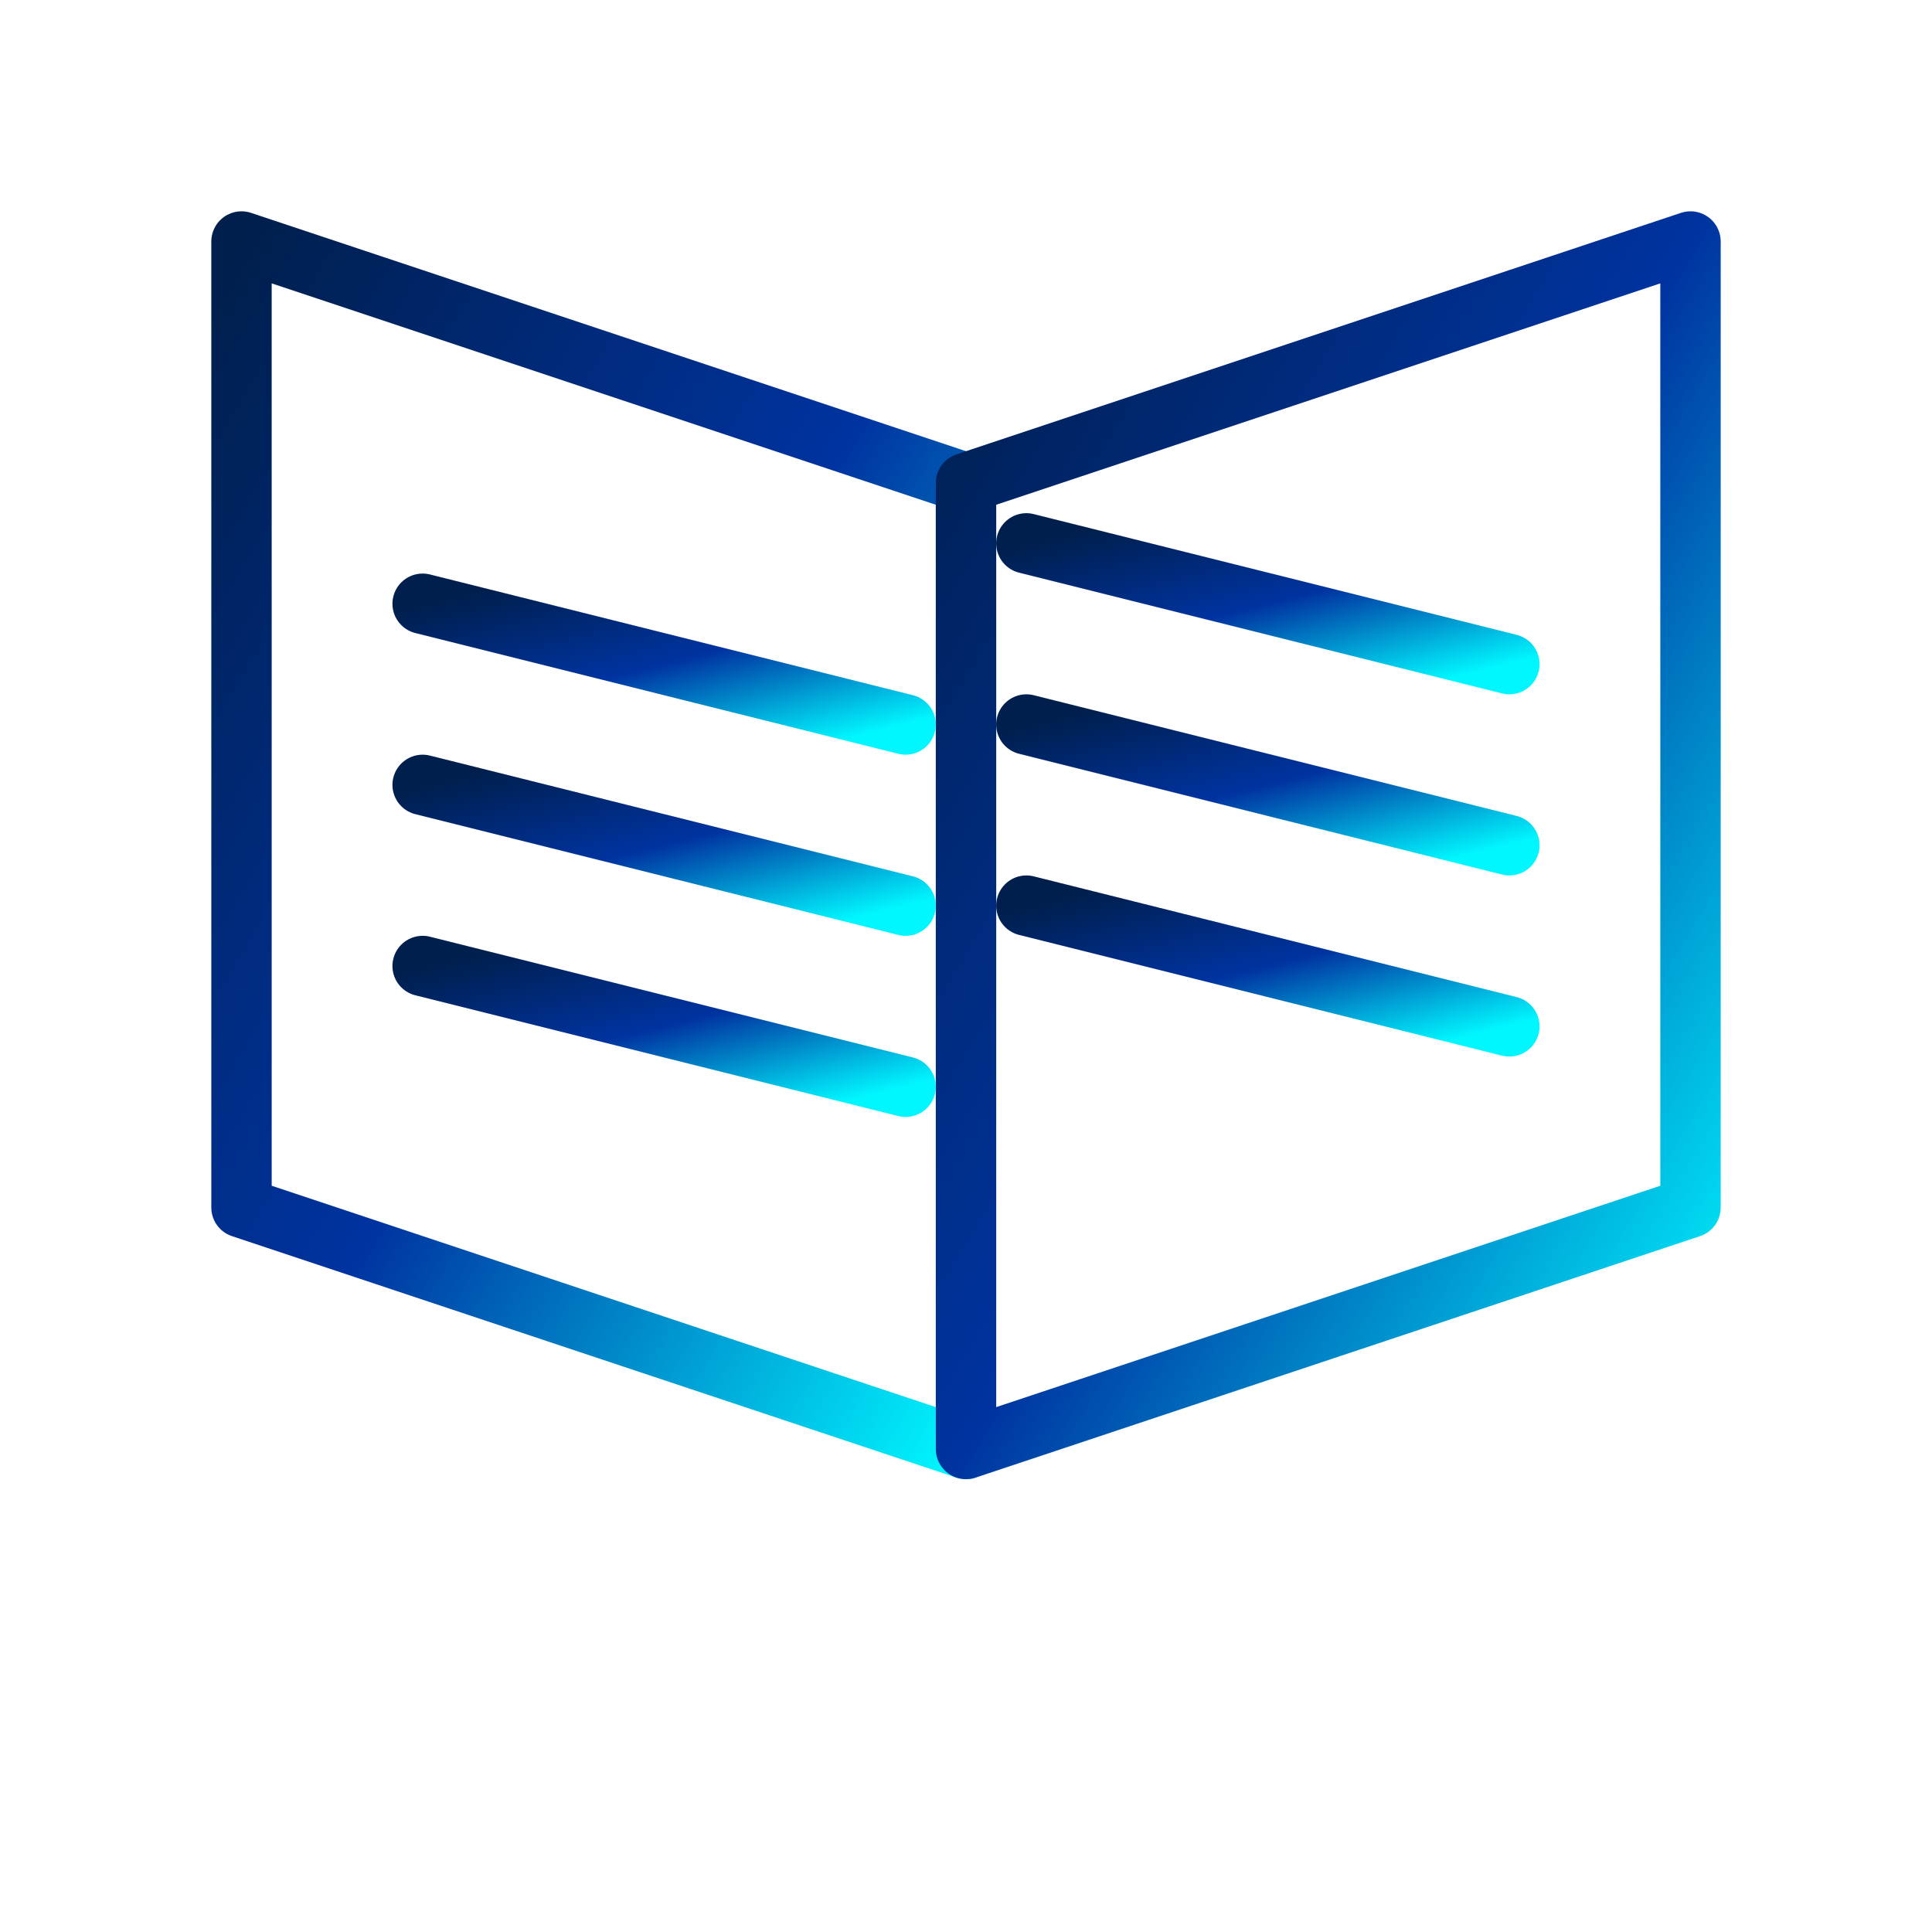 <svg xmlns="http://www.w3.org/2000/svg" viewBox="0 0 64 64" width="256" height="256">
  <title>Livro aberto neon azul escuro</title>

  <!-- Gradiente neon azul -->
  <defs>
    <linearGradient id="neon" x1="0" y1="0" x2="1" y2="1">
      <stop offset="0%" stop-color="#001f4d"></stop>
      <stop offset="50%" stop-color="#0033a0"></stop>
      <stop offset="100%" stop-color="#00f7ff"></stop>
    </linearGradient>
  </defs>

  <!-- Livro aberto -->
  <g fill="none" stroke="url(#neon)" stroke-width="2" stroke-linejoin="round" stroke-linecap="round">
    <!-- páginas esquerda e direita -->
    <path d="M8 8 L32 16 L32 48 L8 40 Z"></path>
    <path d="M32 16 L56 8 L56 40 L32 48 Z"></path>
    
    <!-- detalhes internos (linhas das páginas) -->
    <path d="M14 20 L30 24"></path>
    <path d="M14 26 L30 30"></path>
    <path d="M14 32 L30 36"></path>
    
    <path d="M34 18 L50 22"></path>
    <path d="M34 24 L50 28"></path>
    <path d="M34 30 L50 34"></path>
  </g>
</svg>

